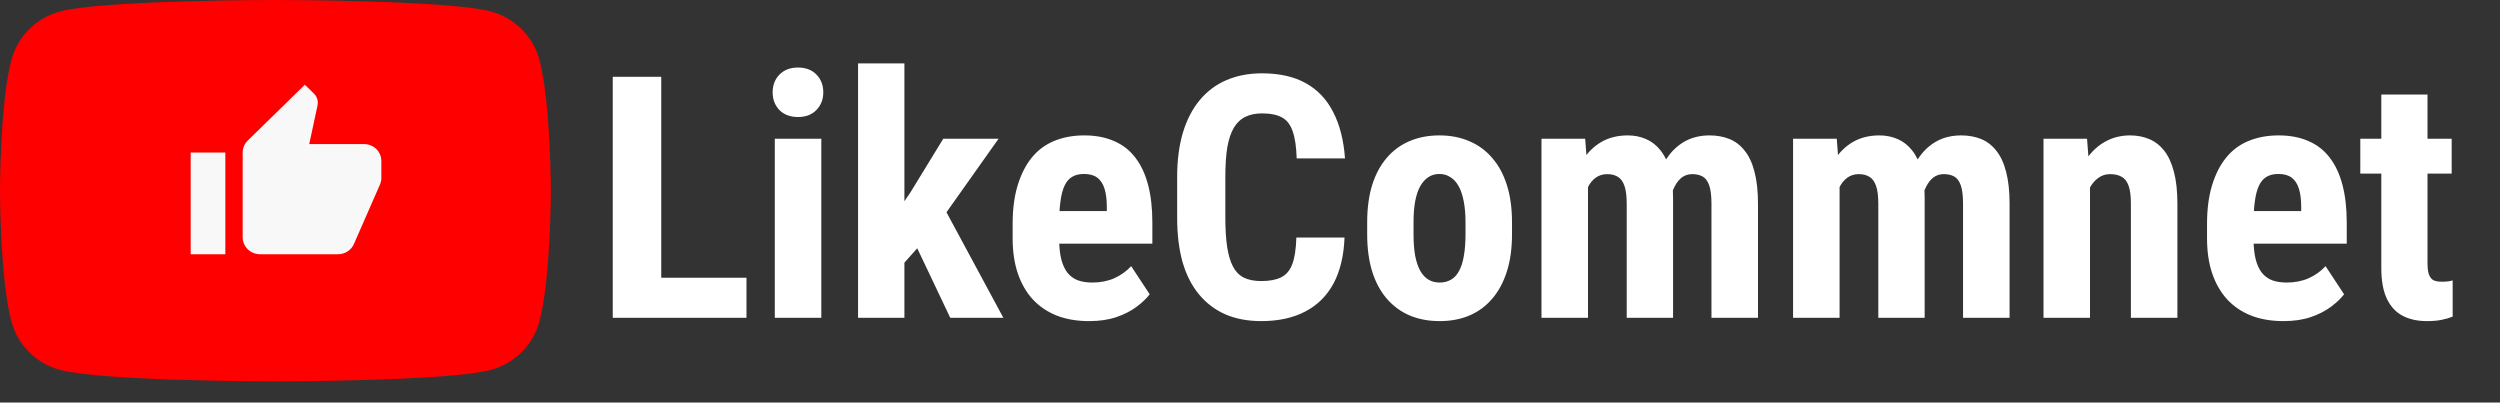 <svg width="118" height="19" viewBox="0 0 118 19" fill="none" xmlns="http://www.w3.org/2000/svg">
<rect x="0" y="0" width="118" height="19" fill="#333333" stroke="none"/>
<path d="M25.456 2.811C25.157 1.704 24.277 0.834 23.158 0.538C21.131 1.60933e-07 13 0 13 0C13 0 4.869 1.60933e-07 2.842 0.538C1.723 0.834 0.843 1.704 0.544 2.811C1.62728e-07 4.815 0 9 0 9C0 9 1.62728e-07 13.185 0.544 15.189C0.843 16.296 1.723 17.166 2.842 17.462C4.869 18 13 18 13 18C13 18 21.131 18 23.158 17.462C24.277 17.166 25.157 16.296 25.456 15.189C26 13.185 26 9 26 9C26 9 25.998 4.815 25.456 2.811Z" fill="#FF0000"/>
<path d="M18 7.6C18 7.388 17.914 7.184 17.76 7.034C17.607 6.884 17.399 6.8 17.182 6.8H14.596L14.989 4.972C14.997 4.932 15.001 4.888 15.001 4.844C15.001 4.68 14.932 4.528 14.821 4.42L14.388 4L11.696 6.632C11.544 6.78 11.454 6.98 11.454 7.2V11.2C11.454 11.412 11.541 11.616 11.694 11.766C11.848 11.916 12.056 12 12.273 12H15.954C16.294 12 16.584 11.8 16.707 11.512L17.943 8.692C17.98 8.6 18 8.504 18 8.4V7.6ZM9 12H10.636V7.2H9V12Z" fill="#F8F8F8"/>
<path d="M35.234 13.109V15H30.508V13.109H35.234ZM31.211 3.625V15H28.922V3.625H31.211ZM38.766 6.547V15H36.57V6.547H38.766ZM36.469 4.359C36.469 4.021 36.575 3.742 36.789 3.523C37.008 3.299 37.3 3.188 37.664 3.188C38.034 3.188 38.325 3.299 38.539 3.523C38.753 3.742 38.859 4.021 38.859 4.359C38.859 4.693 38.75 4.971 38.531 5.195C38.318 5.414 38.031 5.523 37.672 5.523C37.302 5.523 37.008 5.414 36.789 5.195C36.575 4.971 36.469 4.693 36.469 4.359ZM42.688 2.992V15H40.5V2.992H42.688ZM47.133 6.547L44.156 10.75L42.367 12.758L41.594 11.094L42.969 9.086L44.523 6.547H47.133ZM44.852 15L43.008 11.117L44.516 9.727L47.359 15H44.852ZM51.406 15.156C50.828 15.156 50.315 15.068 49.867 14.891C49.425 14.713 49.05 14.458 48.742 14.125C48.435 13.787 48.2 13.378 48.039 12.898C47.878 12.419 47.797 11.872 47.797 11.258V10.562C47.797 9.875 47.875 9.273 48.031 8.758C48.188 8.237 48.409 7.799 48.695 7.445C48.982 7.091 49.333 6.828 49.75 6.656C50.172 6.479 50.648 6.391 51.18 6.391C51.711 6.391 52.177 6.479 52.578 6.656C52.984 6.828 53.32 7.089 53.586 7.438C53.852 7.781 54.052 8.208 54.188 8.719C54.323 9.229 54.391 9.823 54.391 10.5V11.5H48.727V9.961H52.242V9.766C52.242 9.422 52.206 9.135 52.133 8.906C52.06 8.672 51.945 8.497 51.789 8.383C51.633 8.268 51.425 8.211 51.164 8.211C50.945 8.211 50.76 8.255 50.609 8.344C50.458 8.432 50.339 8.57 50.25 8.758C50.161 8.945 50.096 9.19 50.055 9.492C50.013 9.789 49.992 10.146 49.992 10.562V11.258C49.992 11.648 50.026 11.977 50.094 12.242C50.161 12.503 50.26 12.716 50.391 12.883C50.526 13.044 50.69 13.162 50.883 13.234C51.075 13.302 51.3 13.336 51.555 13.336C51.94 13.336 52.286 13.268 52.594 13.133C52.906 12.992 53.172 12.802 53.391 12.562L54.266 13.891C54.115 14.088 53.906 14.287 53.641 14.484C53.375 14.682 53.057 14.844 52.688 14.969C52.318 15.094 51.891 15.156 51.406 15.156ZM61.188 11.211H63.461C63.43 12.065 63.258 12.787 62.945 13.375C62.633 13.958 62.188 14.401 61.609 14.703C61.036 15.005 60.344 15.156 59.531 15.156C58.901 15.156 58.341 15.052 57.852 14.844C57.362 14.63 56.945 14.318 56.602 13.906C56.258 13.495 55.997 12.987 55.82 12.383C55.648 11.773 55.562 11.073 55.562 10.281V8.352C55.562 7.56 55.654 6.859 55.836 6.25C56.023 5.641 56.289 5.13 56.633 4.719C56.982 4.302 57.401 3.99 57.891 3.781C58.385 3.568 58.943 3.461 59.562 3.461C60.391 3.461 61.083 3.617 61.641 3.93C62.198 4.242 62.628 4.698 62.93 5.297C63.237 5.891 63.422 6.617 63.484 7.477H61.203C61.188 6.935 61.125 6.51 61.016 6.203C60.911 5.891 60.745 5.672 60.516 5.547C60.286 5.417 59.969 5.352 59.562 5.352C59.26 5.352 59 5.406 58.781 5.516C58.562 5.62 58.383 5.789 58.242 6.023C58.102 6.258 57.997 6.565 57.93 6.945C57.867 7.326 57.836 7.789 57.836 8.336V10.281C57.836 10.818 57.865 11.276 57.922 11.656C57.979 12.031 58.07 12.338 58.195 12.578C58.32 12.818 58.49 12.992 58.703 13.102C58.922 13.211 59.198 13.266 59.531 13.266C59.917 13.266 60.227 13.208 60.461 13.094C60.7 12.979 60.878 12.773 60.992 12.477C61.107 12.18 61.172 11.758 61.188 11.211ZM64.531 11.062V10.492C64.531 9.831 64.609 9.245 64.766 8.734C64.927 8.224 65.156 7.797 65.453 7.453C65.75 7.104 66.107 6.841 66.523 6.664C66.945 6.482 67.417 6.391 67.938 6.391C68.463 6.391 68.935 6.482 69.352 6.664C69.773 6.841 70.133 7.104 70.43 7.453C70.732 7.797 70.963 8.224 71.125 8.734C71.287 9.245 71.367 9.831 71.367 10.492V11.062C71.367 11.719 71.287 12.302 71.125 12.812C70.963 13.323 70.732 13.753 70.43 14.102C70.133 14.45 69.776 14.713 69.359 14.891C68.943 15.068 68.474 15.156 67.953 15.156C67.432 15.156 66.961 15.068 66.539 14.891C66.122 14.713 65.763 14.45 65.461 14.102C65.159 13.753 64.927 13.323 64.766 12.812C64.609 12.302 64.531 11.719 64.531 11.062ZM66.719 10.492V11.062C66.719 11.453 66.745 11.792 66.797 12.078C66.854 12.365 66.935 12.602 67.039 12.789C67.148 12.977 67.279 13.115 67.43 13.203C67.581 13.292 67.755 13.336 67.953 13.336C68.151 13.336 68.328 13.292 68.484 13.203C68.641 13.115 68.768 12.977 68.867 12.789C68.971 12.602 69.047 12.365 69.094 12.078C69.146 11.792 69.172 11.453 69.172 11.062V10.492C69.172 10.112 69.143 9.779 69.086 9.492C69.029 9.201 68.948 8.964 68.844 8.781C68.74 8.594 68.609 8.453 68.453 8.359C68.302 8.26 68.13 8.211 67.938 8.211C67.745 8.211 67.573 8.26 67.422 8.359C67.276 8.453 67.148 8.594 67.039 8.781C66.935 8.964 66.854 9.201 66.797 9.492C66.745 9.779 66.719 10.112 66.719 10.492ZM74.953 8.297V15H72.758V6.547H74.82L74.953 8.297ZM74.641 10.484L74.039 10.5C74.029 9.906 74.081 9.359 74.195 8.859C74.31 8.359 74.482 7.924 74.711 7.555C74.945 7.185 75.24 6.898 75.594 6.695C75.948 6.492 76.362 6.391 76.836 6.391C77.143 6.391 77.427 6.448 77.688 6.562C77.948 6.672 78.174 6.846 78.367 7.086C78.56 7.32 78.708 7.628 78.812 8.008C78.917 8.383 78.969 8.833 78.969 9.359V15H76.781V9.625C76.781 9.25 76.745 8.964 76.672 8.766C76.599 8.562 76.495 8.422 76.359 8.344C76.224 8.26 76.057 8.219 75.859 8.219C75.651 8.219 75.469 8.276 75.312 8.391C75.156 8.505 75.029 8.667 74.93 8.875C74.836 9.078 74.763 9.318 74.711 9.594C74.664 9.87 74.641 10.167 74.641 10.484ZM78.758 10.266L77.969 10.367C77.958 9.81 78.008 9.292 78.117 8.812C78.227 8.328 78.396 7.906 78.625 7.547C78.854 7.182 79.141 6.898 79.484 6.695C79.833 6.492 80.237 6.391 80.695 6.391C81.039 6.391 81.352 6.448 81.633 6.562C81.914 6.677 82.154 6.862 82.352 7.117C82.555 7.367 82.708 7.698 82.812 8.109C82.922 8.521 82.977 9.021 82.977 9.609V15H80.781V9.617C80.781 9.237 80.745 8.945 80.672 8.742C80.599 8.539 80.495 8.401 80.359 8.328C80.224 8.255 80.062 8.219 79.875 8.219C79.688 8.219 79.523 8.271 79.383 8.375C79.247 8.479 79.133 8.625 79.039 8.812C78.945 8.995 78.875 9.211 78.828 9.461C78.781 9.706 78.758 9.974 78.758 10.266ZM86.828 8.297V15H84.633V6.547H86.695L86.828 8.297ZM86.516 10.484L85.914 10.5C85.904 9.906 85.956 9.359 86.07 8.859C86.185 8.359 86.357 7.924 86.586 7.555C86.82 7.185 87.115 6.898 87.469 6.695C87.823 6.492 88.237 6.391 88.711 6.391C89.018 6.391 89.302 6.448 89.562 6.562C89.823 6.672 90.049 6.846 90.242 7.086C90.435 7.32 90.583 7.628 90.688 8.008C90.792 8.383 90.844 8.833 90.844 9.359V15H88.656V9.625C88.656 9.25 88.62 8.964 88.547 8.766C88.474 8.562 88.37 8.422 88.234 8.344C88.099 8.26 87.932 8.219 87.734 8.219C87.526 8.219 87.344 8.276 87.188 8.391C87.031 8.505 86.904 8.667 86.805 8.875C86.711 9.078 86.638 9.318 86.586 9.594C86.539 9.87 86.516 10.167 86.516 10.484ZM90.633 10.266L89.844 10.367C89.833 9.81 89.883 9.292 89.992 8.812C90.102 8.328 90.271 7.906 90.5 7.547C90.729 7.182 91.016 6.898 91.359 6.695C91.708 6.492 92.112 6.391 92.57 6.391C92.914 6.391 93.227 6.448 93.508 6.562C93.789 6.677 94.029 6.862 94.227 7.117C94.43 7.367 94.583 7.698 94.688 8.109C94.797 8.521 94.852 9.021 94.852 9.609V15H92.656V9.617C92.656 9.237 92.62 8.945 92.547 8.742C92.474 8.539 92.37 8.401 92.234 8.328C92.099 8.255 91.938 8.219 91.75 8.219C91.562 8.219 91.398 8.271 91.258 8.375C91.122 8.479 91.008 8.625 90.914 8.812C90.82 8.995 90.75 9.211 90.703 9.461C90.656 9.706 90.633 9.974 90.633 10.266ZM98.648 8.352V15H96.453V6.547H98.508L98.648 8.352ZM98.32 10.484L97.734 10.5C97.724 9.865 97.784 9.294 97.914 8.789C98.049 8.284 98.24 7.854 98.484 7.5C98.734 7.141 99.031 6.867 99.375 6.68C99.724 6.487 100.112 6.391 100.539 6.391C100.867 6.391 101.167 6.448 101.438 6.562C101.714 6.677 101.951 6.859 102.148 7.109C102.346 7.359 102.5 7.693 102.609 8.109C102.719 8.521 102.773 9.026 102.773 9.625V15H100.578V9.609C100.578 9.245 100.542 8.964 100.469 8.766C100.396 8.562 100.286 8.422 100.141 8.344C99.995 8.26 99.812 8.219 99.594 8.219C99.385 8.219 99.201 8.279 99.039 8.398C98.878 8.513 98.742 8.672 98.633 8.875C98.529 9.078 98.448 9.318 98.391 9.594C98.338 9.87 98.315 10.167 98.32 10.484ZM107.781 15.156C107.203 15.156 106.69 15.068 106.242 14.891C105.799 14.713 105.424 14.458 105.117 14.125C104.81 13.787 104.576 13.378 104.414 12.898C104.253 12.419 104.172 11.872 104.172 11.258V10.562C104.172 9.875 104.25 9.273 104.406 8.758C104.562 8.237 104.784 7.799 105.07 7.445C105.357 7.091 105.708 6.828 106.125 6.656C106.547 6.479 107.023 6.391 107.555 6.391C108.086 6.391 108.552 6.479 108.953 6.656C109.359 6.828 109.695 7.089 109.961 7.438C110.227 7.781 110.427 8.208 110.562 8.719C110.698 9.229 110.766 9.823 110.766 10.5V11.5H105.102V9.961H108.617V9.766C108.617 9.422 108.581 9.135 108.508 8.906C108.435 8.672 108.32 8.497 108.164 8.383C108.008 8.268 107.799 8.211 107.539 8.211C107.32 8.211 107.135 8.255 106.984 8.344C106.833 8.432 106.714 8.57 106.625 8.758C106.536 8.945 106.471 9.19 106.43 9.492C106.388 9.789 106.367 10.146 106.367 10.562V11.258C106.367 11.648 106.401 11.977 106.469 12.242C106.536 12.503 106.635 12.716 106.766 12.883C106.901 13.044 107.065 13.162 107.258 13.234C107.451 13.302 107.674 13.336 107.93 13.336C108.315 13.336 108.661 13.268 108.969 13.133C109.281 12.992 109.547 12.802 109.766 12.562L110.641 13.891C110.49 14.088 110.281 14.287 110.016 14.484C109.75 14.682 109.432 14.844 109.062 14.969C108.693 15.094 108.266 15.156 107.781 15.156ZM115.719 6.547V8.195H111.406V6.547H115.719ZM112.398 4.461H114.578V12.422C114.578 12.656 114.602 12.836 114.648 12.961C114.695 13.086 114.766 13.175 114.859 13.227C114.958 13.273 115.089 13.297 115.25 13.297C115.359 13.297 115.461 13.292 115.555 13.281C115.648 13.266 115.719 13.25 115.766 13.234V14.945C115.594 15.013 115.411 15.065 115.219 15.102C115.031 15.138 114.807 15.156 114.547 15.156C114.109 15.156 113.729 15.073 113.406 14.906C113.089 14.74 112.841 14.474 112.664 14.109C112.487 13.74 112.398 13.255 112.398 12.656V4.461Z" fill="white"/>
</svg>
